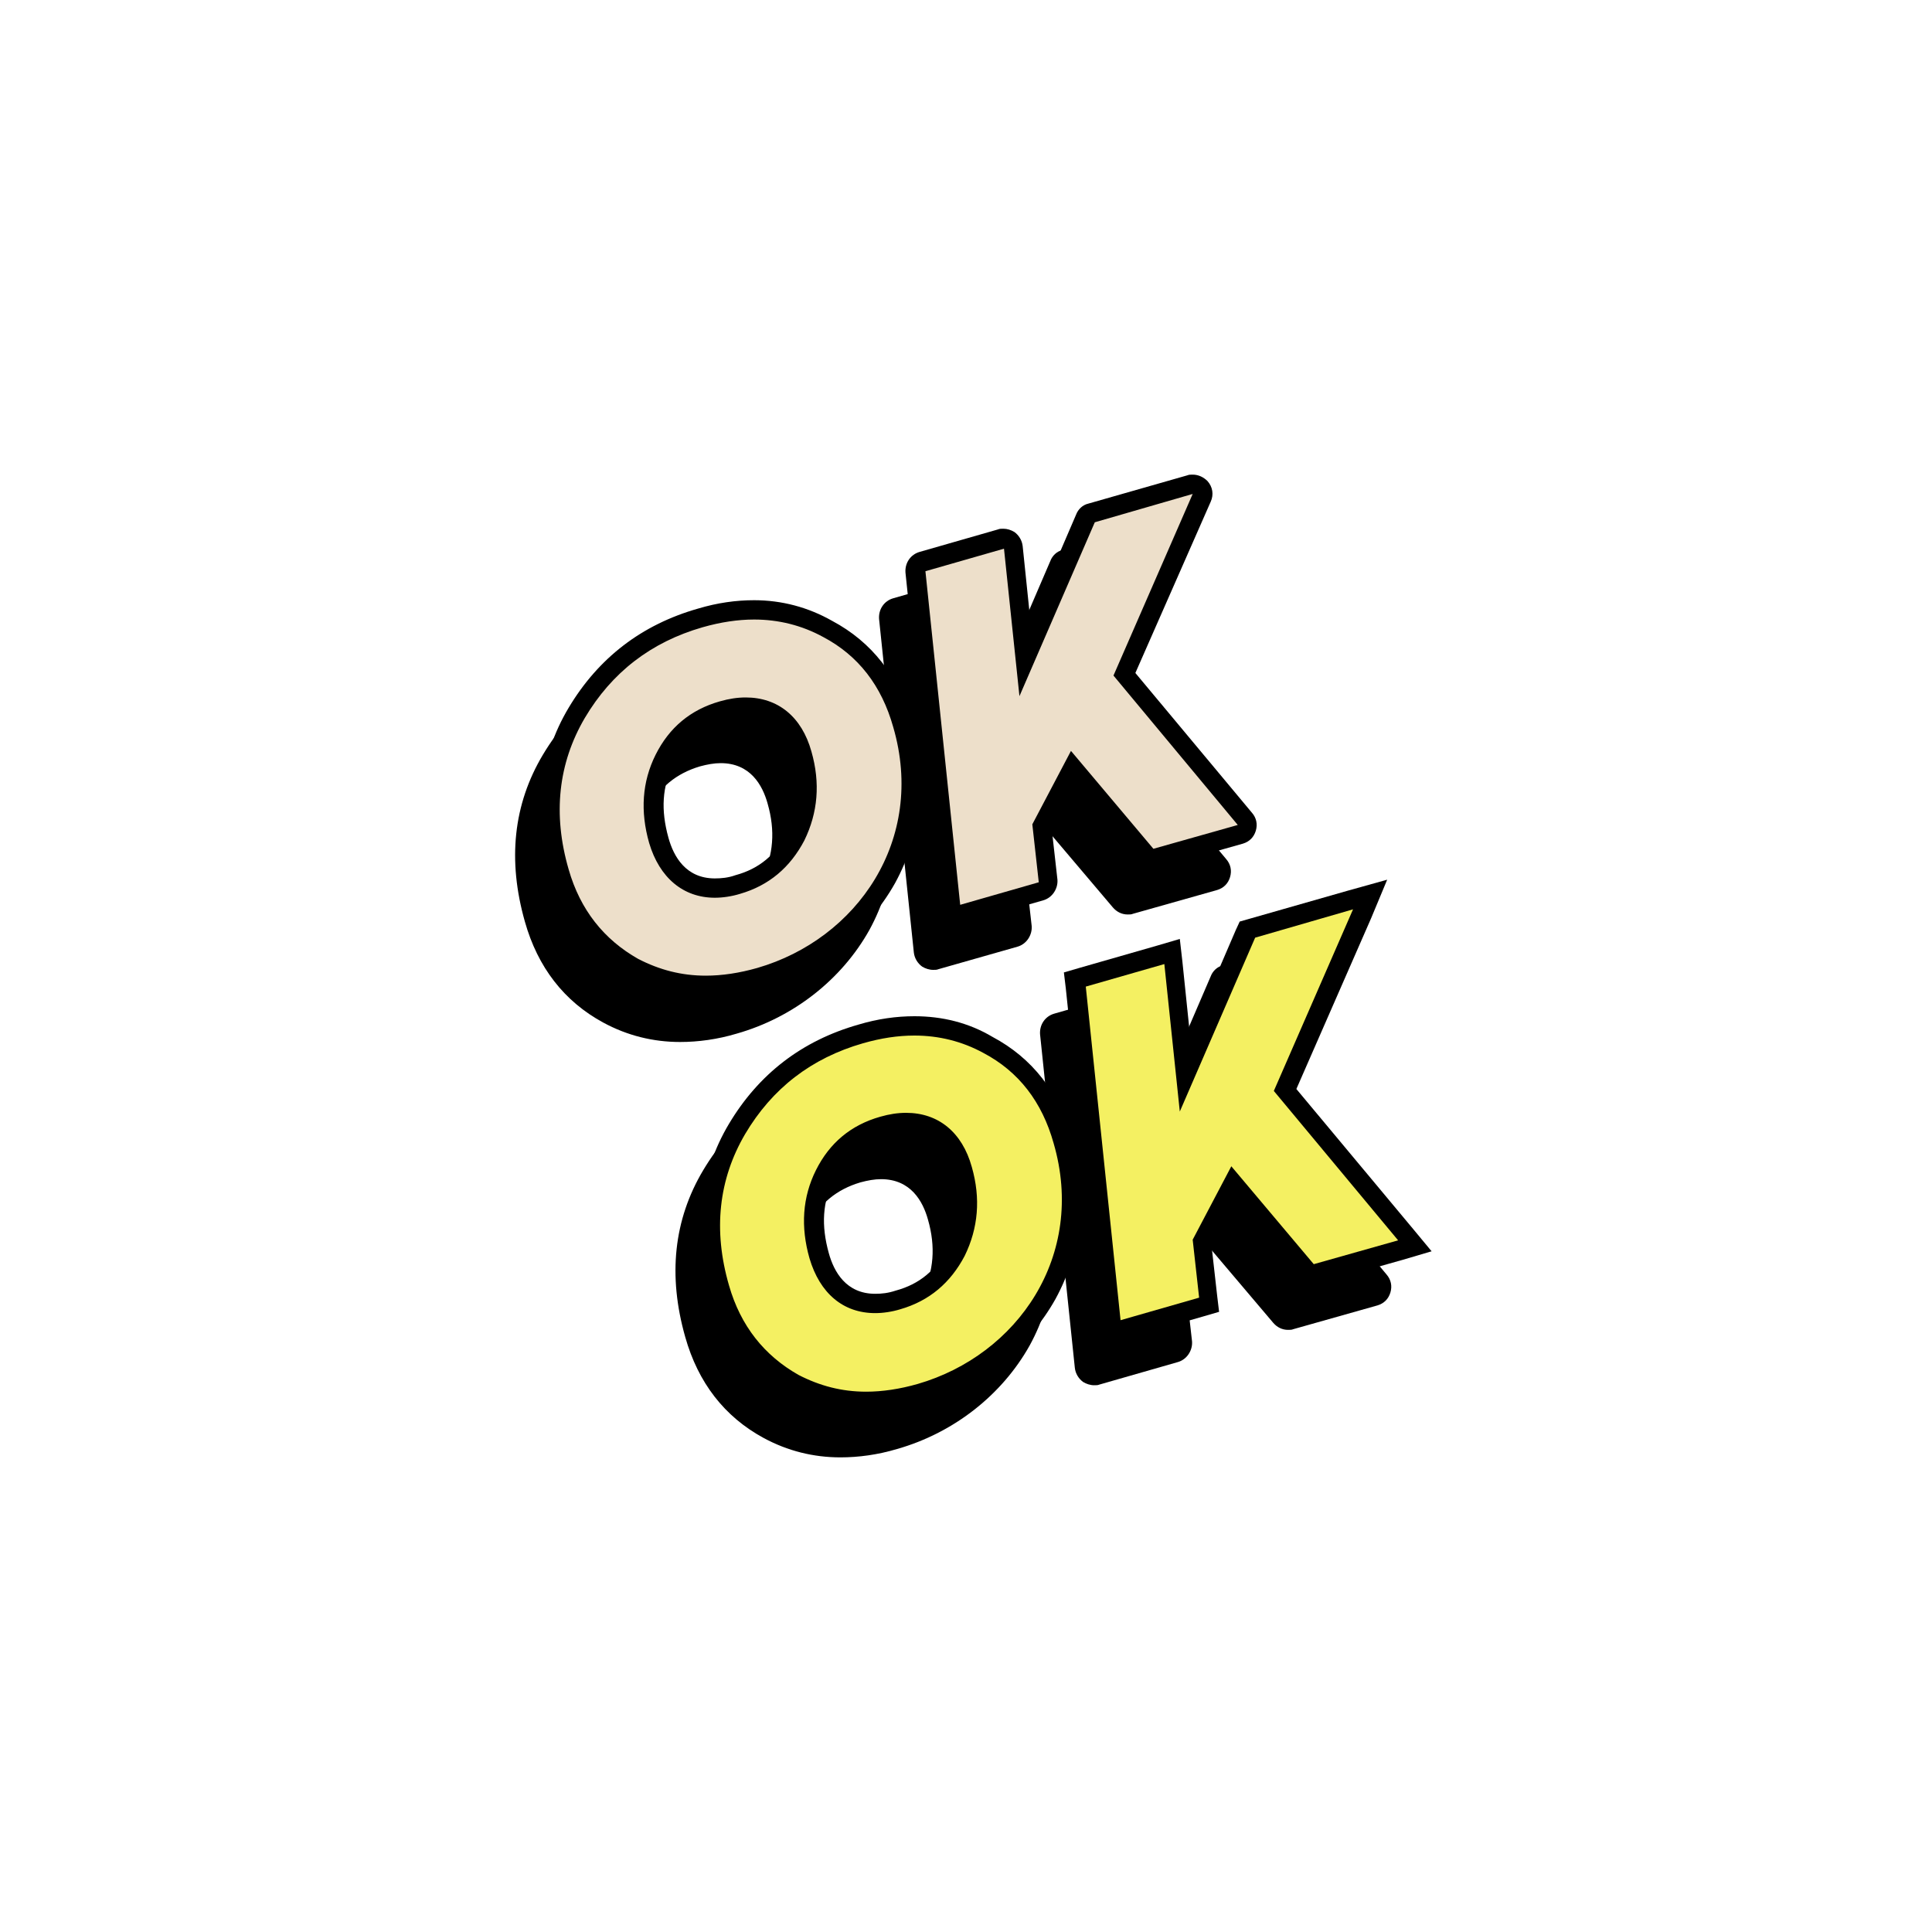 <?xml version="1.0" encoding="utf-8"?>
<!-- Generator: Adobe Illustrator 21.1.0, SVG Export Plug-In . SVG Version: 6.00 Build 0)  -->
<svg version="1.1" id="Layer_1" xmlns="http://www.w3.org/2000/svg" xmlns:xlink="http://www.w3.org/1999/xlink" x="0px" y="0px"
	 viewBox="0 0 300 300" style="enable-background:new 0 0 300 300;" xml:space="preserve">
<style type="text/css">
	.st0{fill:#EDDFCA;}
	.st1{fill:#F4F062;}
</style>
<g>
	<g>
		<g>
			<path d="M105.6,160.3c-4,0-7.8-0.9-11.2-2.8c-5.7-3.2-9.6-8.2-11.5-14.8c-2.6-9-1.7-17.3,2.7-24.7c4.4-7.4,10.8-12.4,19.2-14.8
				c2.9-0.8,5.7-1.2,8.3-1.2c4.1,0,7.9,1,11.4,2.9c5.8,3.1,9.7,8.1,11.7,14.9c2.4,8.3,1.6,16.6-2.4,23.8c-4.1,7.4-11.3,13-19.7,15.4
				C111.1,159.9,108.2,160.3,105.6,160.3z M111.8,117.1c-1.1,0-2.3,0.2-3.6,0.5c-4.2,1.2-7.1,3.7-9,7.5c-1.9,3.8-2.2,8-0.9,12.6
				c1.4,4.8,4.4,7.4,8.7,7.4c1.1,0,2.3-0.2,3.5-0.5c4.1-1.2,7.1-3.6,9.1-7.5c2-3.9,2.3-8.1,1-12.7
				C119.3,119.7,116.1,117.1,111.8,117.1z"/>
			<path d="M113.1,103.5c3.8,0,7.4,0.9,10.7,2.7c5.5,2.9,9.1,7.6,10.9,14c5.1,17.5-5.6,32.9-21.1,37.4c-2.8,0.8-5.5,1.2-8,1.2
				c-3.8,0-7.2-0.9-10.5-2.6c-5.3-3-9-7.6-10.8-13.9c-2.5-8.6-1.6-16.5,2.5-23.5c4.2-7.1,10.3-11.8,18.3-14.1
				C107.9,103.8,110.6,103.5,113.1,103.5 M107,146.6c1.2,0,2.6-0.2,3.9-0.6c4.5-1.3,7.8-4.1,10-8.3c2.1-4.3,2.5-8.9,1.1-13.8
				c-1.5-5.4-5.2-8.4-10.2-8.4c-1.3,0-2.6,0.2-4,0.6c-4.6,1.3-7.9,4.1-10,8.3c-2.1,4.2-2.4,8.8-1,13.7
				C98.4,143.5,102.1,146.6,107,146.6 M113.1,100.5C113.1,100.5,113.1,100.5,113.1,100.5c-2.8,0-5.7,0.4-8.7,1.3
				c-8.8,2.5-15.5,7.7-20.1,15.4c-4.6,7.7-5.5,16.4-2.8,25.9c2,7.1,6.1,12.4,12.2,15.7c3.7,2,7.7,3,11.9,3c2.8,0,5.8-0.4,8.8-1.3
				c8.8-2.5,16.3-8.4,20.6-16.1c4.1-7.5,5-16.3,2.6-24.9c-2.1-7.2-6.2-12.5-12.4-15.8C121.5,101.5,117.4,100.5,113.1,100.5
				L113.1,100.5z M107,143.6c-4.5,0-6.4-3.4-7.2-6.3c-1.2-4.3-1-8,0.8-11.5c1.7-3.5,4.4-5.7,8.1-6.8c1.1-0.3,2.2-0.5,3.2-0.5
				c4.6,0,6.5,3.4,7.3,6.3c1.2,4.2,0.9,8-0.9,11.6c-1.8,3.5-4.4,5.7-8.1,6.7C109.1,143.5,108,143.6,107,143.6L107,143.6z"/>
		</g>
		<g>
			<path d="M145,149.1c-0.3,0-0.6-0.1-0.8-0.3c-0.4-0.2-0.6-0.6-0.7-1.1L138.1,96c-0.1-0.7,0.4-1.4,1.1-1.6l12.2-3.5
				c0.1,0,0.3-0.1,0.4-0.1c0.3,0,0.6,0.1,0.8,0.3c0.4,0.2,0.6,0.6,0.7,1.1l1.8,17.3l9.4-21.7c0.2-0.4,0.5-0.7,1-0.8l15.4-4.4
				c0.1,0,0.3-0.1,0.4-0.1c0.4,0,0.8,0.2,1.1,0.5c0.4,0.4,0.5,1.1,0.2,1.6l-11.9,27.4l18.7,22.5c0.3,0.4,0.4,0.9,0.3,1.4
				s-0.5,0.9-1,1l-13.1,3.7c-0.1,0-0.3,0.1-0.4,0.1c-0.4,0-0.9-0.2-1.1-0.5l-11.4-13.5l-4.8,9l0.9,8.5c0.1,0.7-0.4,1.4-1.1,1.6
				l-12.2,3.5C145.2,149.1,145.1,149.1,145,149.1z"/>
			<path d="M181.2,83.9l-12.3,28.2l19.3,23.2l-13.1,3.7l-12.8-15.2l-6,11.4l1,9l-12.2,3.5l-5.4-51.8l12.2-3.5l2.4,22.9l11.7-27
				L181.2,83.9 M181.2,80.9c-0.3,0-0.6,0-0.8,0.1L165,85.4c-0.9,0.2-1.6,0.9-1.9,1.7l-7.1,16.5L154.7,92c-0.1-0.9-0.6-1.7-1.3-2.2
				c-0.5-0.3-1.1-0.5-1.7-0.5c-0.3,0-0.6,0-0.8,0.1l-12.2,3.5c-1.4,0.4-2.3,1.7-2.2,3.2l5.4,51.8c0.1,0.9,0.6,1.7,1.3,2.2
				c0.5,0.3,1.1,0.5,1.7,0.5c0.3,0,0.6,0,0.8-0.1L158,147c1.4-0.4,2.3-1.8,2.2-3.2l-0.9-8l3.5-6.7l10,11.8c0.6,0.7,1.4,1.1,2.3,1.1
				c0.3,0,0.6,0,0.8-0.1l13.1-3.7c1-0.3,1.7-1,2-2c0.3-1,0.1-2-0.6-2.8l-18.1-21.7L184,85.1c0.5-1.1,0.3-2.3-0.5-3.2
				C182.9,81.3,182.1,80.9,181.2,80.9L181.2,80.9z M181.2,86.9L181.2,86.9L181.2,86.9L181.2,86.9z"/>
		</g>
	</g>
	<g>
		<g>
			<path class="st0" d="M109.6,153.1c-4,0-7.8-0.9-11.2-2.8c-5.7-3.2-9.6-8.2-11.5-14.8c-2.6-9-1.7-17.3,2.7-24.7
				c4.4-7.4,10.8-12.4,19.2-14.8c2.9-0.8,5.7-1.2,8.3-1.2c4.1,0,7.9,1,11.4,2.9c5.8,3.1,9.7,8.1,11.7,14.9
				c2.4,8.3,1.6,16.6-2.4,23.8c-4.1,7.4-11.3,13-19.7,15.4C115.1,152.6,112.3,153.1,109.6,153.1z M115.8,109.8
				c-1.1,0-2.3,0.2-3.6,0.5c-4.2,1.2-7.1,3.7-9,7.5c-1.9,3.8-2.2,8-0.9,12.6c1.4,4.8,4.4,7.4,8.7,7.4h0c1.1,0,2.3-0.2,3.5-0.5
				c4.1-1.2,7.1-3.6,9.1-7.5c2-3.9,2.3-8.1,1-12.7C123.3,112.5,120.2,109.8,115.8,109.8z"/>
			<path d="M117.1,96.2c3.8,0,7.4,0.9,10.7,2.7c5.5,2.9,9.1,7.6,10.9,14c5.1,17.5-5.6,32.9-21.1,37.4c-2.8,0.8-5.5,1.2-8,1.2
				c-3.8,0-7.2-0.9-10.5-2.6c-5.3-3-9-7.6-10.8-13.9c-2.5-8.6-1.6-16.5,2.5-23.5c4.2-7.1,10.3-11.8,18.3-14.1
				C111.9,96.6,114.6,96.2,117.1,96.2 M111,139.4c1.2,0,2.6-0.2,3.9-0.6c4.5-1.3,7.8-4.1,10-8.3c2.1-4.3,2.5-8.9,1.1-13.8
				c-1.5-5.4-5.2-8.4-10.2-8.4c-1.3,0-2.6,0.2-4,0.6c-4.6,1.3-7.9,4.1-10,8.3c-2.1,4.2-2.4,8.8-1,13.7
				C102.4,136.3,106.1,139.4,111,139.4 M117.1,93.2C117.1,93.2,117.1,93.2,117.1,93.2c-2.8,0-5.7,0.4-8.7,1.3
				c-8.8,2.5-15.5,7.7-20.1,15.4c-4.6,7.7-5.5,16.4-2.8,25.9c2,7.1,6.1,12.4,12.2,15.7c3.7,2,7.7,3,11.9,3c2.8,0,5.8-0.4,8.8-1.3
				c8.8-2.5,16.3-8.4,20.6-16.1c4.1-7.5,5-16.3,2.6-24.9c-2.1-7.2-6.2-12.5-12.4-15.8C125.5,94.3,121.4,93.2,117.1,93.2L117.1,93.2z
				 M111,136.4c-4.5,0-6.4-3.4-7.2-6.3c-1.2-4.3-1-8,0.8-11.5c1.7-3.5,4.4-5.7,8.1-6.8c1.1-0.3,2.2-0.5,3.2-0.5
				c4.6,0,6.5,3.4,7.3,6.3c1.2,4.2,0.9,8-0.9,11.6c-1.8,3.5-4.4,5.7-8.1,6.7C113.1,136.3,112,136.4,111,136.4L111,136.4z"/>
		</g>
		<g>
			<path class="st0" d="M149,141.9c-0.3,0-0.6-0.1-0.8-0.3c-0.4-0.2-0.6-0.6-0.7-1.1l-5.4-51.8c-0.1-0.7,0.4-1.4,1.1-1.6l12.2-3.5
				c0.1,0,0.3-0.1,0.4-0.1c0.3,0,0.6,0.1,0.8,0.3c0.4,0.2,0.6,0.6,0.7,1.1l1.8,17.3l9.4-21.7c0.2-0.4,0.5-0.7,1-0.8l15.4-4.4
				c0.1,0,0.3-0.1,0.4-0.1c0.4,0,0.8,0.2,1.1,0.5c0.4,0.4,0.5,1.1,0.2,1.6l-11.9,27.4l18.7,22.5c0.3,0.4,0.4,0.9,0.3,1.4
				s-0.5,0.9-1,1l-13.1,3.7c-0.1,0-0.3,0.1-0.4,0.1c-0.4,0-0.9-0.2-1.1-0.5l-11.4-13.5l-4.8,9l0.9,8.5c0.1,0.7-0.4,1.4-1.1,1.6
				l-12.2,3.5C149.3,141.9,149.1,141.9,149,141.9z"/>
			<path d="M185.2,76.7l-12.3,28.2l19.3,23.2l-13.1,3.7l-12.8-15.2l-6,11.4l1,9l-12.2,3.5l-5.4-51.8l12.2-3.5l2.4,22.9l11.7-27
				L185.2,76.7 M185.2,73.7c-0.3,0-0.6,0-0.8,0.1L169,78.2c-0.9,0.2-1.6,0.9-1.9,1.7L160,96.4l-1.2-11.6c-0.1-0.9-0.6-1.7-1.3-2.2
				c-0.5-0.3-1.1-0.5-1.7-0.5c-0.3,0-0.6,0-0.8,0.1l-12.2,3.5c-1.4,0.4-2.3,1.7-2.2,3.2l5.4,51.8c0.1,0.9,0.6,1.7,1.3,2.2
				c0.5,0.3,1.1,0.5,1.7,0.5c0.3,0,0.6,0,0.8-0.1l12.2-3.5c1.4-0.4,2.3-1.8,2.2-3.2l-0.9-8l3.5-6.7l10,11.8c0.6,0.7,1.4,1.1,2.3,1.1
				c0.3,0,0.6,0,0.8-0.1L193,131c1-0.3,1.7-1,2-2c0.3-1,0.1-2-0.6-2.8l-18.1-21.7L188,77.9c0.5-1.1,0.3-2.3-0.5-3.2
				C186.9,74.1,186.1,73.7,185.2,73.7L185.2,73.7z M185.2,79.7L185.2,79.7L185.2,79.7L185.2,79.7z"/>
		</g>
	</g>
	<g>
		<g>
			<path d="M130.4,224.8c-4,0-7.8-0.9-11.2-2.8c-5.7-3.2-9.6-8.2-11.5-14.8c-2.6-9-1.7-17.3,2.7-24.7c4.4-7.4,10.8-12.4,19.2-14.8
				c2.9-0.8,5.7-1.2,8.3-1.2c4.1,0,7.9,1,11.4,2.9c5.8,3.1,9.7,8.1,11.7,14.9c2.4,8.3,1.6,16.6-2.4,23.8c-4.1,7.4-11.3,13-19.7,15.4
				C135.9,224.4,133.1,224.8,130.4,224.8z M136.7,181.6c-1.1,0-2.3,0.2-3.6,0.5c-4.2,1.2-7.1,3.7-9,7.5c-1.9,3.8-2.2,8-0.9,12.6
				c1.4,4.8,4.4,7.4,8.7,7.4c0,0,0,0,0,0c1.1,0,2.3-0.2,3.5-0.5c4.1-1.2,7.1-3.6,9.1-7.5c2-3.9,2.3-8.1,1-12.7
				C144.1,184.2,141,181.6,136.7,181.6z"/>
			<path d="M138,168c3.8,0,7.4,0.9,10.7,2.7c5.5,2.9,9.1,7.6,10.9,14c5.1,17.5-5.6,32.9-21.1,37.4c-2.8,0.8-5.5,1.2-8,1.2
				c-3.8,0-7.2-0.9-10.5-2.6c-5.3-3-9-7.6-10.8-13.9c-2.5-8.6-1.6-16.5,2.5-23.5c4.2-7.1,10.3-11.8,18.3-14.1
				C132.8,168.4,135.4,168,138,168 M131.9,211.2c1.2,0,2.6-0.2,3.9-0.6c4.5-1.3,7.8-4.1,10-8.3c2.1-4.3,2.5-8.9,1.1-13.8
				c-1.5-5.4-5.2-8.4-10.2-8.4c-1.3,0-2.6,0.2-4,0.6c-4.6,1.3-7.9,4.1-10,8.3c-2.1,4.2-2.4,8.8-1,13.7
				C123.3,208.1,126.9,211.2,131.9,211.2 M138,165C138,165,138,165,138,165c-2.8,0-5.7,0.4-8.7,1.3c-8.8,2.5-15.5,7.7-20.1,15.4
				c-4.6,7.7-5.5,16.4-2.8,25.9c2,7.1,6.1,12.4,12.2,15.7c3.7,2,7.7,3,11.9,3c2.8,0,5.8-0.4,8.8-1.3c8.8-2.5,16.3-8.4,20.6-16.1
				c4.1-7.5,5-16.3,2.6-24.9c-2.1-7.2-6.2-12.5-12.4-15.8C146.4,166,142.3,165,138,165L138,165z M131.9,208.2
				c-4.5,0-6.4-3.4-7.2-6.3c-1.2-4.3-1-8,0.8-11.5c1.7-3.5,4.4-5.7,8.1-6.8c1.1-0.3,2.2-0.5,3.2-0.5c4.6,0,6.5,3.4,7.3,6.3
				c1.2,4.2,0.9,8-0.9,11.6c-1.8,3.5-4.4,5.7-8.1,6.7C133.9,208,132.9,208.2,131.9,208.2L131.9,208.2z"/>
		</g>
		<g>
			<path d="M169.8,213.6c-0.3,0-0.6-0.1-0.8-0.3c-0.4-0.2-0.6-0.6-0.7-1.1l-5.4-51.8c-0.1-0.7,0.4-1.4,1.1-1.6l12.2-3.5
				c0.1,0,0.3-0.1,0.4-0.1c0.3,0,0.6,0.1,0.8,0.3c0.4,0.2,0.6,0.6,0.7,1.1l1.8,17.3l9.4-21.7c0.2-0.4,0.5-0.7,1-0.8l15.4-4.4
				c0.1,0,0.3-0.1,0.4-0.1c0.4,0,0.8,0.2,1.1,0.5c0.4,0.4,0.5,1.1,0.2,1.6l-11.9,27.4l18.7,22.5c0.3,0.4,0.4,0.9,0.3,1.4
				s-0.5,0.9-1,1l-13.1,3.7c-0.1,0-0.3,0.1-0.4,0.1c-0.4,0-0.9-0.2-1.1-0.5L187.4,191l-4.8,9l0.9,8.5c0.1,0.7-0.4,1.4-1.1,1.6
				l-12.2,3.5C170.1,213.6,170,213.6,169.8,213.6z"/>
			<path d="M206.1,148.4l-12.3,28.2l19.3,23.2l-13.1,3.7l-12.8-15.2l-6,11.4l1,9l-12.2,3.5l-5.4-51.8l12.2-3.5l2.4,22.9l11.7-27
				L206.1,148.4 M206.1,145.4c-0.3,0-0.6,0-0.8,0.1l-15.4,4.4c-0.9,0.2-1.6,0.9-1.9,1.7l-7.1,16.5l-1.2-11.6
				c-0.1-0.9-0.6-1.7-1.3-2.2c-0.5-0.3-1.1-0.5-1.7-0.5c-0.3,0-0.6,0-0.8,0.1l-12.2,3.5c-1.4,0.4-2.3,1.7-2.2,3.2l5.4,51.8
				c0.1,0.9,0.6,1.7,1.3,2.2c0.5,0.3,1.1,0.5,1.7,0.5c0.3,0,0.6,0,0.8-0.1l12.2-3.5c1.4-0.4,2.3-1.8,2.2-3.2l-0.9-8l3.5-6.7l10,11.8
				c0.6,0.7,1.4,1.1,2.3,1.1c0.3,0,0.6,0,0.8-0.1l13.1-3.7c1-0.3,1.7-1,2-2c0.3-1,0.1-2-0.6-2.8l-18.1-21.7l11.6-26.5
				c0.5-1.1,0.3-2.3-0.5-3.2C207.7,145.8,206.9,145.4,206.1,145.4L206.1,145.4z M206.1,151.4L206.1,151.4L206.1,151.4L206.1,151.4z"
				/>
		</g>
	</g>
	<g>
		<g>
			<path class="st1" d="M134.4,217.6c-4,0-7.8-0.9-11.2-2.8c-5.7-3.2-9.6-8.2-11.5-14.8c-2.6-9-1.7-17.3,2.7-24.7
				c4.4-7.4,10.8-12.4,19.2-14.8c2.9-0.8,5.7-1.2,8.3-1.2c4.1,0,7.9,1,11.4,2.9c5.8,3.1,9.7,8.1,11.7,14.9
				c2.4,8.3,1.6,16.6-2.4,23.8c-4.1,7.4-11.3,13-19.7,15.4C139.9,217.2,137.1,217.6,134.4,217.6z M140.7,174.4
				c-1.1,0-2.3,0.2-3.6,0.5c-4.2,1.2-7.1,3.7-9,7.5c-1.9,3.8-2.2,8-0.9,12.6c1.4,4.8,4.4,7.4,8.7,7.4c0,0,0,0,0,0
				c1.1,0,2.3-0.2,3.5-0.5c4.1-1.2,7.1-3.6,9.1-7.5c2-3.9,2.3-8.1,1-12.7C148.1,177,145,174.4,140.7,174.4z"/>
			<path d="M142,160.8c3.8,0,7.4,0.9,10.7,2.7c5.5,2.9,9.1,7.6,10.9,14c5.1,17.5-5.6,32.9-21.1,37.4c-2.8,0.8-5.5,1.2-8,1.2
				c-3.8,0-7.2-0.9-10.5-2.6c-5.3-3-9-7.6-10.8-13.9c-2.5-8.6-1.6-16.5,2.5-23.5c4.2-7.1,10.3-11.8,18.3-14.1
				C136.8,161.2,139.4,160.8,142,160.8 M135.9,203.9c1.2,0,2.6-0.2,3.9-0.6c4.5-1.3,7.8-4.1,10-8.3c2.1-4.3,2.5-8.9,1.1-13.8
				c-1.5-5.4-5.2-8.4-10.2-8.4c-1.3,0-2.6,0.2-4,0.6c-4.6,1.3-7.9,4.1-10,8.3c-2.1,4.2-2.4,8.8-1,13.7
				C127.3,200.8,130.9,203.9,135.9,203.9 M142,157.8L142,157.8c-2.8,0-5.7,0.4-8.7,1.3c-8.8,2.5-15.5,7.7-20.1,15.4
				c-4.6,7.7-5.5,16.4-2.8,25.9c2,7.1,6.1,12.4,12.2,15.7c3.7,2,7.7,3,11.9,3c2.8,0,5.8-0.4,8.8-1.3c8.8-2.5,16.3-8.4,20.6-16.1
				c4.1-7.5,5-16.3,2.6-24.9c-2.1-7.2-6.2-12.5-12.4-15.8C150.4,158.8,146.3,157.8,142,157.8L142,157.8z M135.9,200.9
				c-4.5,0-6.4-3.4-7.2-6.3c-1.2-4.3-1-8,0.8-11.5c1.7-3.5,4.4-5.7,8.1-6.8c1.1-0.3,2.2-0.5,3.2-0.5c4.6,0,6.5,3.4,7.3,6.3
				c1.2,4.2,0.9,8-0.9,11.6c-1.8,3.5-4.4,5.7-8.1,6.7C137.9,200.8,136.9,200.9,135.9,200.9L135.9,200.9z"/>
		</g>
		<g>
			<polygon class="st1" points="166.8,152 181.9,147.7 183.9,166.7 193.6,144.4 212.7,138.9 199.5,169.2 219.7,193.4 203.4,198 
				191.4,183.8 186.6,192.8 187.6,202.5 172.5,206.9 			"/>
			<path d="M210.1,141.2l-12.3,28.2l19.3,23.2l-13.1,3.7l-12.8-15.2l-6,11.4l1,9l-12.2,3.5l-5.4-51.8l12.2-3.5l2.4,22.9l11.7-27
				L210.1,141.2 M215.4,136.6l-6.1,1.7l-15.4,4.4l-1.4,0.4l-0.6,1.3l-7.1,16.5l-1.2-11.6l-0.4-3.5l-3.4,1l-12.2,3.5l-2.4,0.7
				l0.3,2.5l5.4,51.8l0.4,3.6l3.4-1l12.2-3.5l2.4-0.7l-0.3-2.5l-0.9-8l3.5-6.7l10,11.8l1.3,1.5l1.9-0.5l13.1-3.7l4.4-1.3l-2.9-3.5
				l-18.1-21.7l11.6-26.5L215.4,136.6L215.4,136.6z"/>
		</g>
	</g>
</g>
</svg>
